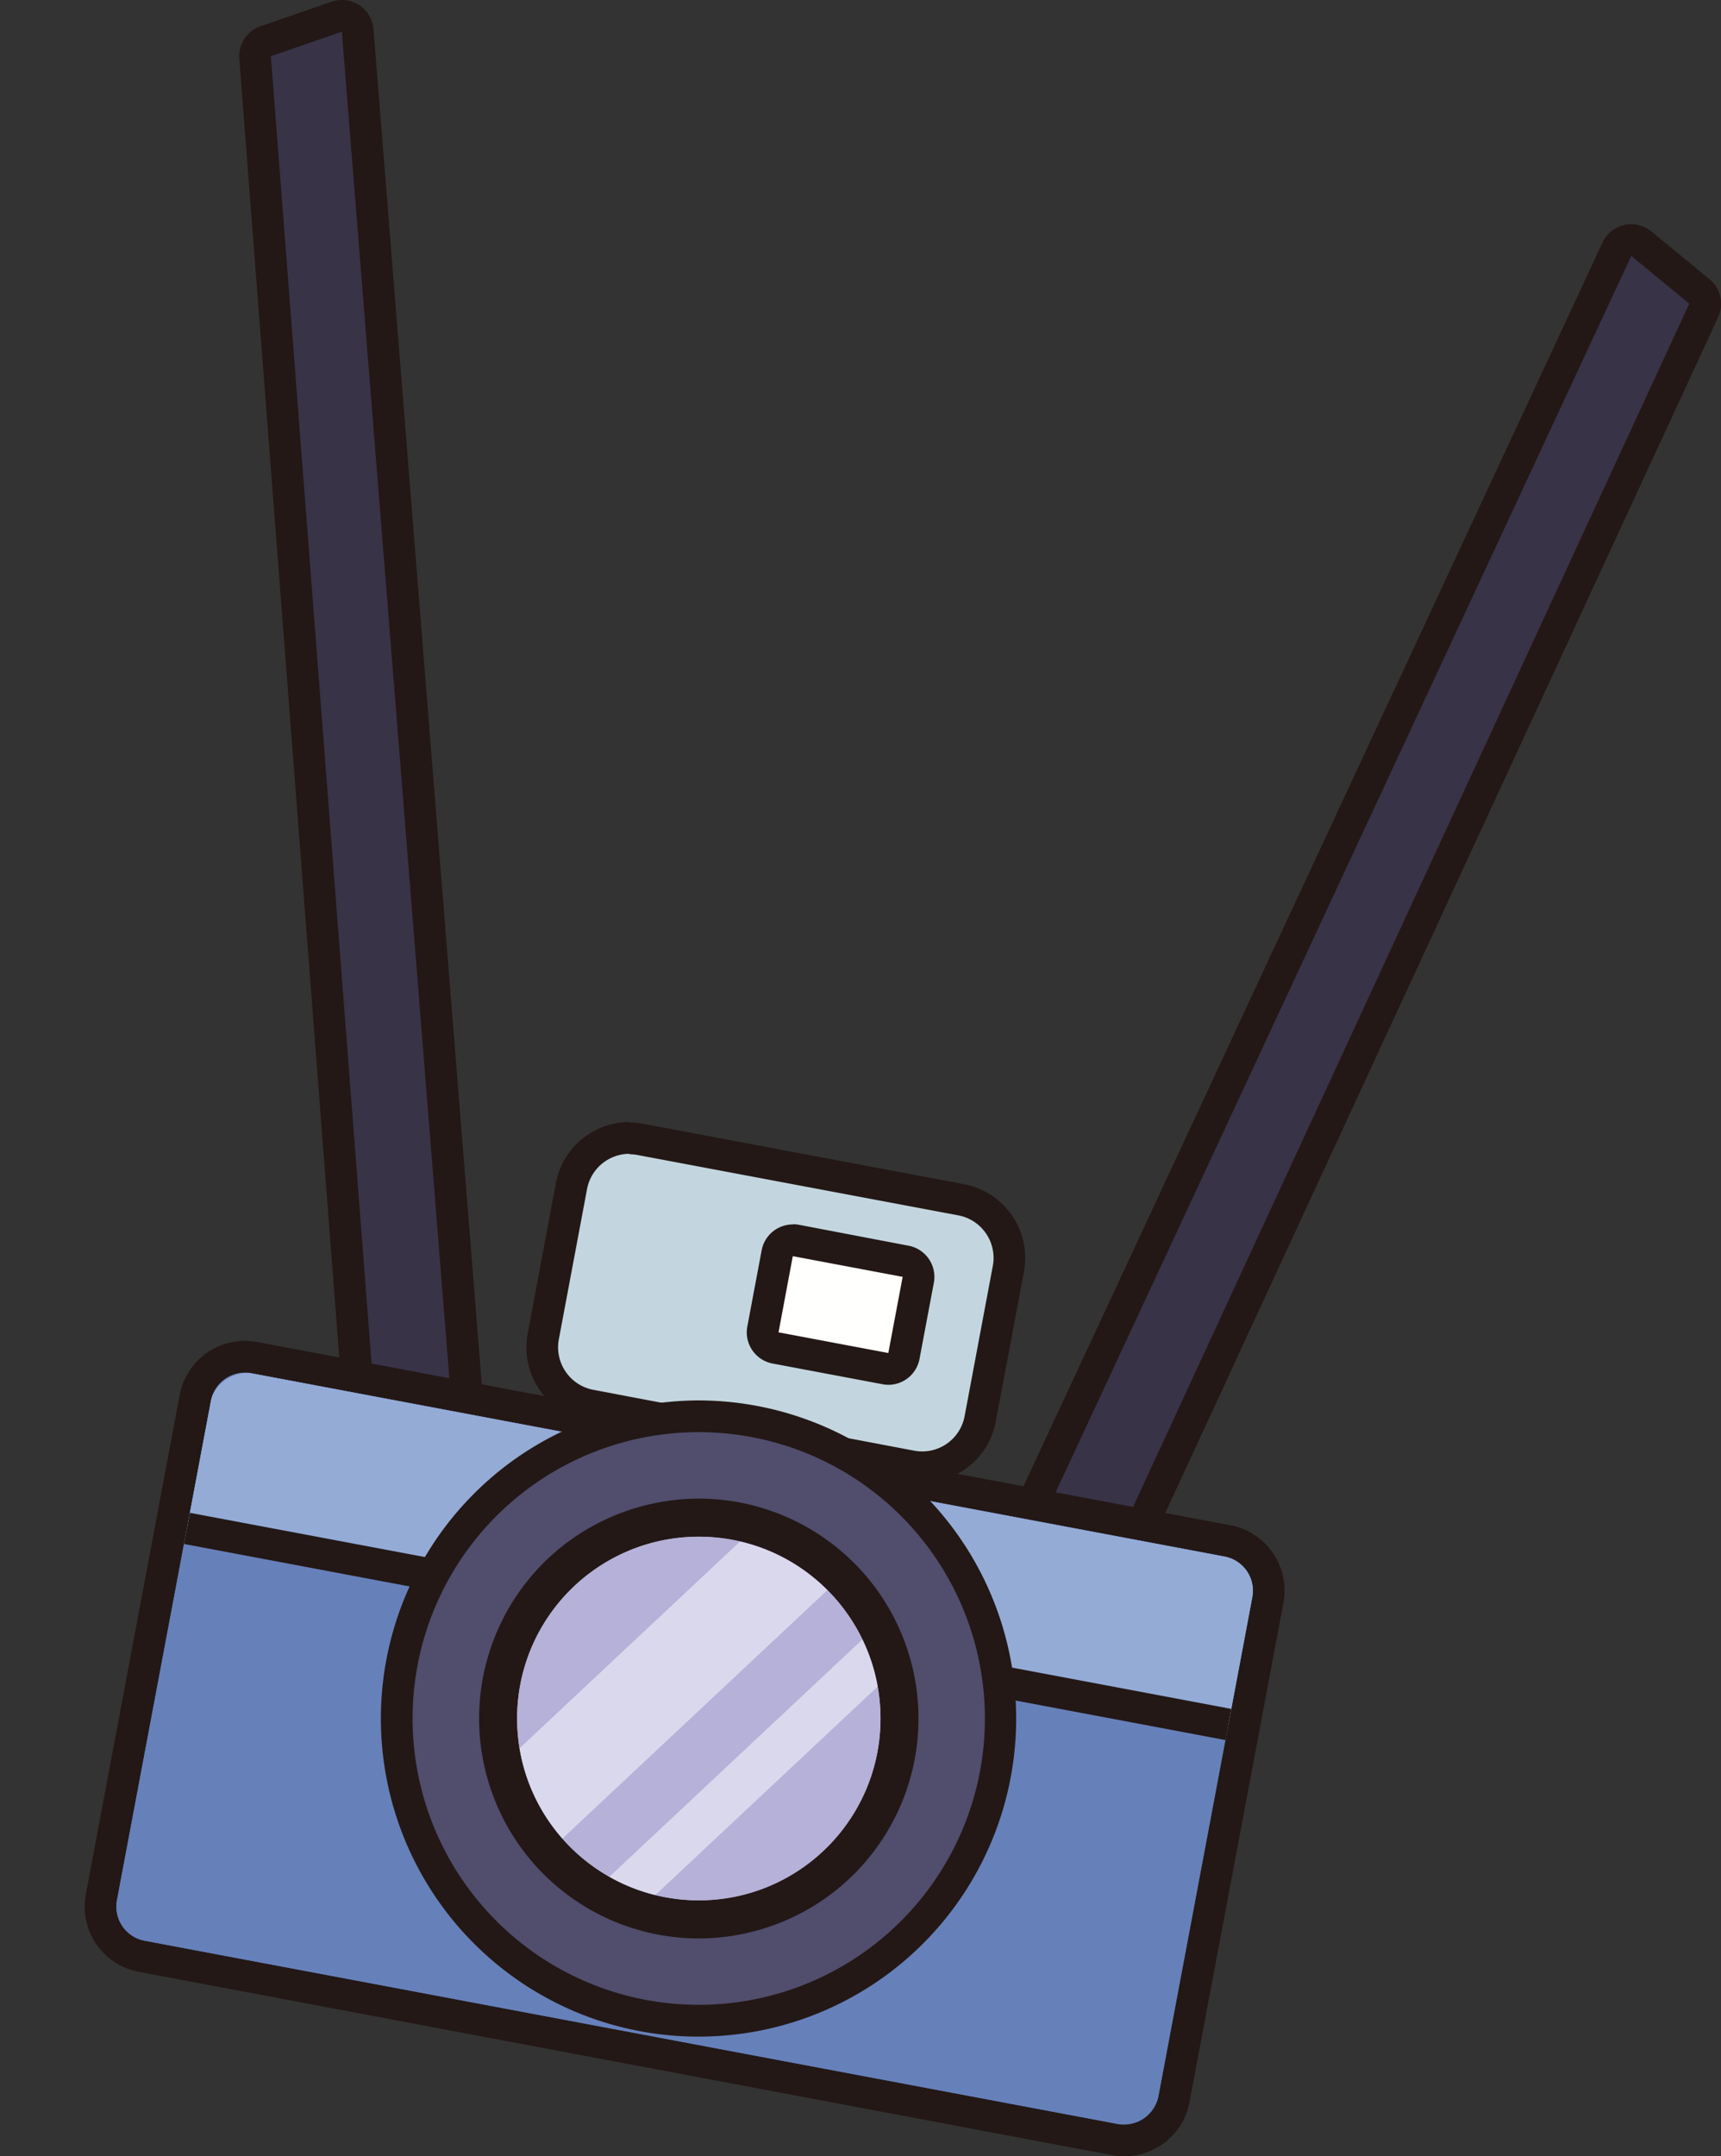 <svg xmlns="http://www.w3.org/2000/svg" xmlns:xlink="http://www.w3.org/1999/xlink" viewBox="0 0 271.35 339.77"><rect x="0" y="0" width="271.35" height="339.77" fill="#333333" stroke="none"/><defs><style>.cls-1{fill:#6680ba;}.cls-2{fill:#b5b1d8;}.cls-3{fill:#c3d6e0;}.cls-4{fill:#231815;}.cls-5{fill:#fffffe;}.cls-6{fill:#383347;}.cls-7{clip-path:url(#clip-path);}.cls-8{fill:#94abd6;}.cls-9{fill:#504d6d;}.cls-10{clip-path:url(#clip-path-2);}.cls-11{opacity:0.5;}.cls-12{fill:#fff;}</style><clipPath id="clip-path"><rect class="cls-1" x="62.45" y="191.99" width="90.98" height="167.08" rx="5.46" transform="translate(-182.79 330.66) rotate(-79.34)"/></clipPath><clipPath id="clip-path-2"><circle class="cls-2" cx="110.18" cy="270.8" r="28.65"/></clipPath></defs><title>资源 8</title><g id="图层_2" data-name="图层 2"><g id="图层_1-2" data-name="图层 1"><path class="cls-3" d="M145.4,231.16a9.13,9.13,0,0,1-1.73-.16l-50.58-9.52a9.32,9.32,0,0,1-7.43-10.87L90.11,187a9.31,9.31,0,0,1,9.15-7.59,9.1,9.1,0,0,1,1.72.16l50.58,9.51A9.33,9.33,0,0,1,159,199.93l-4.45,23.64A9.31,9.31,0,0,1,145.4,231.16Z"/><path class="cls-4" d="M99.25,181.88a6.83,6.83,0,0,1,1.27.12l50.58,9.51a6.82,6.82,0,0,1,5.43,8l-4.44,23.64a6.8,6.8,0,0,1-8,5.43L93.56,219a6.82,6.82,0,0,1-5.44-8l4.44-23.64a6.82,6.82,0,0,1,6.69-5.55m0-5h0a11.82,11.82,0,0,0-11.61,9.63L83.2,210.14a11.83,11.83,0,0,0,9.43,13.8l50.57,9.52a12.5,12.5,0,0,0,2.2.2A11.82,11.82,0,0,0,157,224l4.45-23.63A11.83,11.83,0,0,0,152,186.6l-50.57-9.52a12.48,12.48,0,0,0-2.19-.2Z"/><path class="cls-5" d="M140.08,215.7a2.4,2.4,0,0,1-.46,0l-17.31-3.25a2.51,2.51,0,0,1-2-2.92l2.26-12a2.46,2.46,0,0,1,2.92-2l17.31,3.25a2.51,2.51,0,0,1,1.6,1,2.49,2.49,0,0,1,.4,1.87l-2.26,12A2.51,2.51,0,0,1,140.08,215.7Z"/><path class="cls-4" d="M125,197.94l17.32,3.26-2.26,12-17.31-3.26,2.25-12m0-5a5,5,0,0,0-4.91,4.08l-2.26,12a5,5,0,0,0,4,5.84l17.32,3.26a4.88,4.88,0,0,0,.93.09,5,5,0,0,0,4.9-4.08l2.26-12a5,5,0,0,0-4-5.84L126,193a4.88,4.88,0,0,0-.93-.09Z"/><path class="cls-6" d="M72.36,238.6a2.54,2.54,0,0,1-1-.21l-12.56-5.54a2.49,2.49,0,0,1-1.48-2.09L40.22,9.06A2.49,2.49,0,0,1,41.9,6.5L53.09,2.64A2.51,2.51,0,0,1,56.4,4.8L74.85,235.9a2.52,2.52,0,0,1-1,2.24A2.55,2.55,0,0,1,72.36,238.6Z"/><path class="cls-4" d="M53.9,5,72.36,236.1,59.8,230.57,42.71,8.86,53.9,5m0-5a5.07,5.07,0,0,0-1.63.27L41.08,4.14a5,5,0,0,0-3.35,5.11L54.81,231a5,5,0,0,0,3,4.19l12.56,5.54a5.08,5.08,0,0,0,2,.42,5,5,0,0,0,5-5.4L58.89,4.6a5,5,0,0,0-5-4.6Z"/><path class="cls-6" d="M159.31,253a2.5,2.5,0,0,1-2.27-3.56l97.9-210.15a2.5,2.5,0,0,1,1.72-1.38,2.57,2.57,0,0,1,.55-.06,2.52,2.52,0,0,1,1.59.57l9.14,7.52a2.5,2.5,0,0,1,.68,3L175.28,250.72a2.51,2.51,0,0,1-2.12,1.45l-13.7.81Z"/><path class="cls-4" d="M257.21,40.33l9.14,7.52L173,249.67l-13.7.81,97.9-210.15m0-5a5.24,5.24,0,0,0-1.11.12,5,5,0,0,0-3.42,2.77l-97.9,210.15a5,5,0,0,0,4.53,7.11h.29l13.7-.81a5,5,0,0,0,4.25-2.89L270.89,50a5,5,0,0,0-1.36-6l-9.14-7.52a5,5,0,0,0-3.18-1.14Z"/><path class="cls-1" d="M177.28,337.27a8.24,8.24,0,0,1-1.48-.14L22.34,308.25A8,8,0,0,1,16,299l14.81-78.68a8,8,0,0,1,7.82-6.49,7.42,7.42,0,0,1,1.48.14L193.55,242.8a8,8,0,0,1,6.35,9.3l-14.8,78.68A8,8,0,0,1,177.28,337.27Z"/><path class="cls-4" d="M38.61,216.29a5.83,5.83,0,0,1,1,.09l153.47,28.88a5.46,5.46,0,0,1,4.35,6.38l-14.8,78.68a5.46,5.46,0,0,1-5.36,4.45,5,5,0,0,1-1-.1L22.8,305.8a5.46,5.46,0,0,1-4.36-6.38l14.81-78.68a5.46,5.46,0,0,1,5.36-4.45m0-5h0a10.46,10.46,0,0,0-10.28,8.52L13.53,298.5a10.47,10.47,0,0,0,8.34,12.21l153.47,28.88a10.46,10.46,0,0,0,12.21-8.35l14.81-78.68A10.48,10.48,0,0,0,194,240.34L40.55,211.47a10.53,10.53,0,0,0-1.94-.18Z"/><rect class="cls-1" x="62.45" y="191.99" width="90.98" height="167.08" rx="5.46" transform="translate(-182.79 330.66) rotate(-79.34)"/><g class="cls-7"><path class="cls-8" d="M229.76,278.48a2.56,2.56,0,0,1-.47,0L4.54,236.15a2.51,2.51,0,0,1-1.6-1.05,2.49,2.49,0,0,1-.4-1.87l6-31.86a2.52,2.52,0,0,1,2.92-2l224.75,42.29a2.5,2.5,0,0,1,2,2.92l-6,31.86A2.49,2.49,0,0,1,229.76,278.48Z"/><path class="cls-4" d="M11,201.83l224.75,42.29-6,31.86L5,233.69l6-31.86m0-5a5,5,0,0,0-4.92,4.07l-6,31.86a5,5,0,0,0,4,5.84l224.75,42.29a4.88,4.88,0,0,0,.93.09,5,5,0,0,0,4.91-4.08l6-31.86a5,5,0,0,0-4-5.84L11.92,196.91a5.82,5.82,0,0,0-.92-.08Z"/></g><path class="cls-9" d="M110.19,318.42a47.62,47.62,0,1,1,45.55-33.81A47.46,47.46,0,0,1,110.19,318.42Z"/><path class="cls-4" d="M110.16,225.67a45.12,45.12,0,1,1-43.16,32,45.12,45.12,0,0,1,43.16-32m0-5v0h0a50.5,50.5,0,0,0-29.57,9.68,50.12,50.12,0,0,0,15,88.41,50.08,50.08,0,0,0,44.13-7.51,50.14,50.14,0,0,0-29.61-90.58Z"/><path class="cls-2" d="M110.19,302.45A31.65,31.65,0,1,1,140.46,280,31.58,31.58,0,0,1,110.19,302.45Z"/><path class="cls-4" d="M110.17,242.14a28.65,28.65,0,1,1-27.41,20.35,28.64,28.64,0,0,1,27.41-20.35m0-6v0h0a35,35,0,0,0-20.45,6.69,34.66,34.66,0,0,0,20.47,62.62,34.85,34.85,0,0,0,20.44-6.69,34.65,34.65,0,0,0-10.4-61.12,34.78,34.78,0,0,0-10.06-1.5Z"/><circle class="cls-2" cx="110.18" cy="270.8" r="28.65"/><g class="cls-10"><g class="cls-11"><rect class="cls-12" x="54.44" y="259.59" width="94.81" height="15.01" transform="translate(-155.1 141.83) rotate(-43.14)"/></g><g class="cls-11"><rect class="cls-12" x="71.36" y="275.79" width="94.81" height="7.06" transform="translate(-158.88 156.69) rotate(-43.14)"/></g></g></g></g></svg>